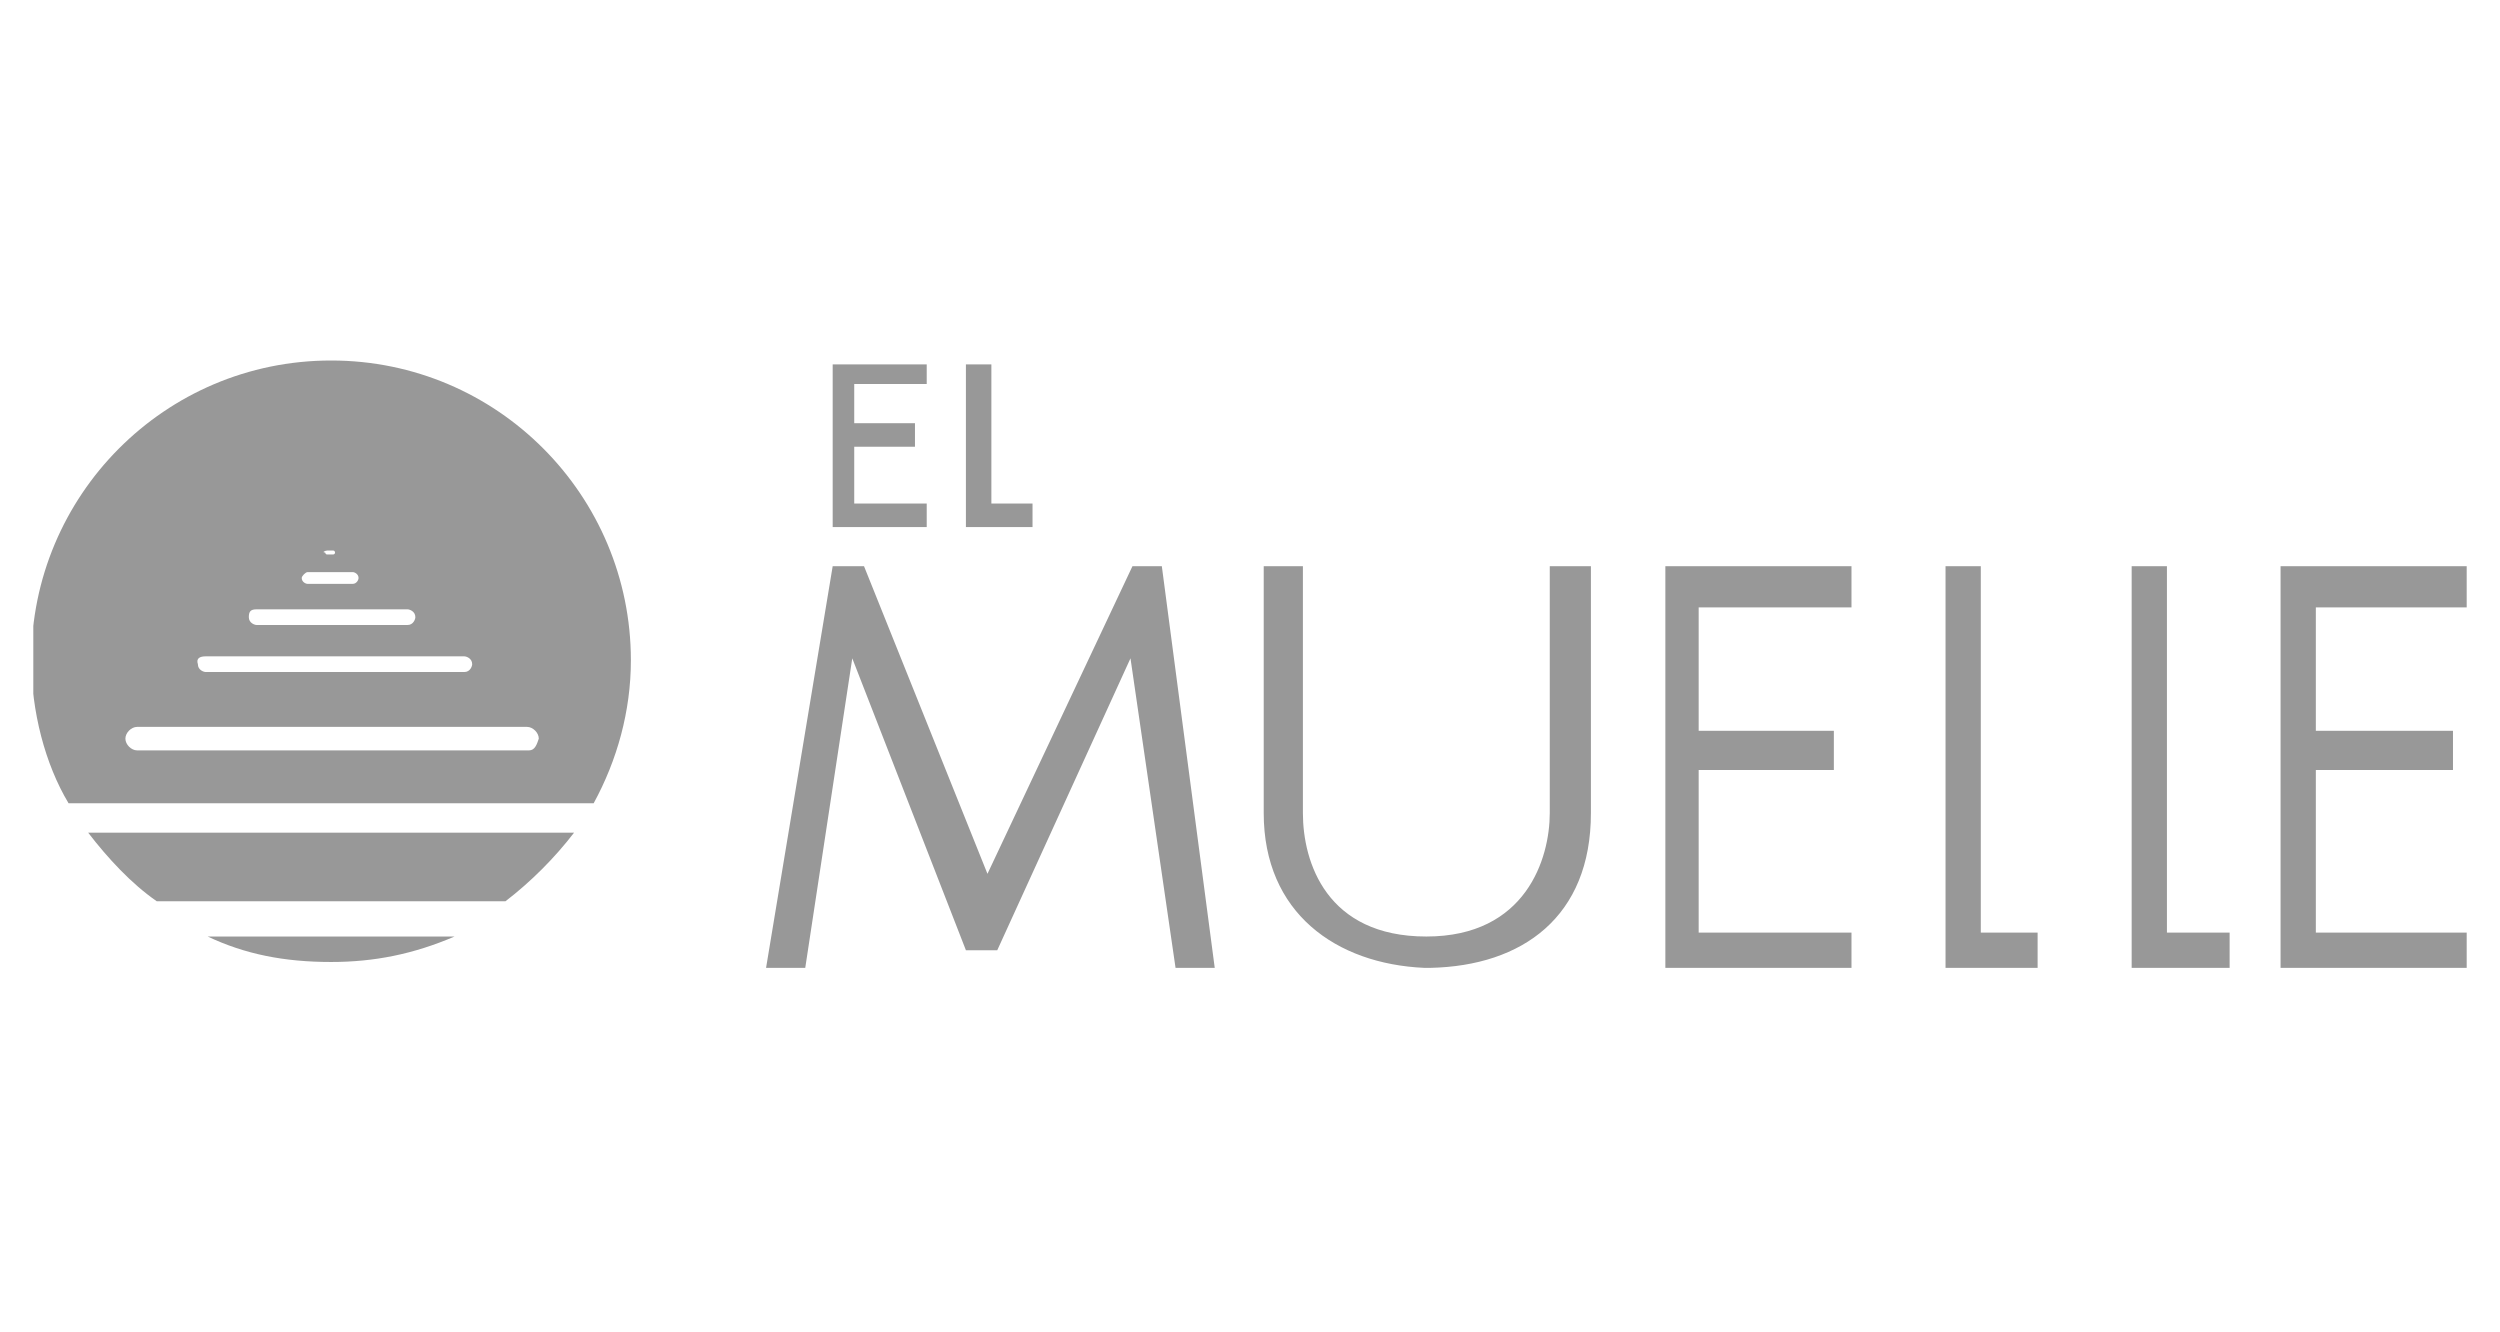 <?xml version="1.0" encoding="utf-8"?>
<!-- Generator: Adobe Illustrator 23.0.0, SVG Export Plug-In . SVG Version: 6.00 Build 0)  -->
<svg version="1.1" id="Capa_1" xmlns="http://www.w3.org/2000/svg" xmlns:xlink="http://www.w3.org/1999/xlink" x="0px" y="0px"
	 viewBox="0 0 127.6 68" style="enable-background:new 0 0 127.6 68;" xml:space="preserve">
<style type="text/css">
	.st0{clip-path:url(#SVGID_2_);}
	.st1{clip-path:url(#SVGID_4_);fill:#989898;}
	.st2{clip-path:url(#SVGID_6_);}
	.st3{clip-path:url(#SVGID_8_);fill:#989898;}
	.st4{clip-path:url(#SVGID_10_);}
	.st5{clip-path:url(#SVGID_12_);fill:#989898;}
	.st6{clip-path:url(#SVGID_14_);}
	.st7{clip-path:url(#SVGID_16_);fill:#989898;}
	.st8{clip-path:url(#SVGID_18_);}
	.st9{clip-path:url(#SVGID_20_);fill:#989898;}
	.st10{clip-path:url(#SVGID_22_);}
	.st11{clip-path:url(#SVGID_24_);fill:#989898;}
	.st12{clip-path:url(#SVGID_26_);}
	.st13{clip-path:url(#SVGID_28_);fill:#989898;}
	.st14{clip-path:url(#SVGID_30_);}
	.st15{clip-path:url(#SVGID_32_);fill:#989898;}
	.st16{clip-path:url(#SVGID_34_);}
	.st17{clip-path:url(#SVGID_36_);fill:#989898;}
	.st18{clip-path:url(#SVGID_38_);}
	.st19{clip-path:url(#SVGID_40_);fill:#989898;}
	.st20{clip-path:url(#SVGID_42_);}
	.st21{clip-path:url(#SVGID_44_);enable-background:new    ;}
	.st22{clip-path:url(#SVGID_46_);}
	.st23{clip-path:url(#SVGID_48_);}
	.st24{clip-path:url(#SVGID_50_);fill:#989898;}
</style>
<g>
	<g>
		<g>
			<g>
				<g>
					<g>
						<defs>
							<polygon id="SVGID_1_" points="42.5,18.6 42.5,26.9 47.3,26.9 47.3,25.7 43.6,25.7 43.6,22.8 46.7,22.8 46.7,21.6 43.6,21.6 
								43.6,19.6 47.3,19.6 47.3,18.6 							"/>
						</defs>
						<clipPath id="SVGID_2_">
							<use xlink:href="#SVGID_1_"  style="overflow:visible;"/>
						</clipPath>
						<g class="st0">
							<g>
								<g>
									<g>
										<g>
											<defs>
												<rect id="SVGID_3_" x="-1441.9" y="-1312.1" width="2140.7" height="1671"/>
											</defs>
											<clipPath id="SVGID_4_">
												<use xlink:href="#SVGID_3_"  style="overflow:visible;"/>
											</clipPath>
											<rect x="35" y="11.1" class="st1" width="19.6" height="23.2"/>
										</g>
									</g>
								</g>
							</g>
						</g>
					</g>
				</g>
			</g>
		</g>
	</g>
	<g>
		<g>
			<g>
				<g>
					<g>
						<defs>
							<polygon id="SVGID_5_" points="49.3,18.6 49.3,26.9 52.7,26.9 52.7,25.7 50.6,25.7 50.6,18.6 							"/>
						</defs>
						<clipPath id="SVGID_6_">
							<use xlink:href="#SVGID_5_"  style="overflow:visible;"/>
						</clipPath>
						<g class="st2">
							<g>
								<g>
									<g>
										<g>
											<defs>
												<rect id="SVGID_7_" x="-1441.9" y="-1312.1" width="2140.7" height="1671"/>
											</defs>
											<clipPath id="SVGID_8_">
												<use xlink:href="#SVGID_7_"  style="overflow:visible;"/>
											</clipPath>
											<rect x="41.9" y="11.1" class="st3" width="18.1" height="23.2"/>
										</g>
									</g>
								</g>
							</g>
						</g>
					</g>
				</g>
			</g>
		</g>
	</g>
	<g>
		<g>
			<g>
				<g>
					<g>
						<defs>
							<polygon id="SVGID_9_" points="57.8,28.9 50.4,44.6 44.1,28.9 42.5,28.9 39.1,49.4 41.1,49.4 43.5,33.6 49.3,48.5 50.9,48.5 
								57.7,33.6 60,49.4 62,49.4 59.3,28.9 							"/>
						</defs>
						<clipPath id="SVGID_10_">
							<use xlink:href="#SVGID_9_"  style="overflow:visible;"/>
						</clipPath>
						<g class="st4">
							<g>
								<g>
									<g>
										<g>
											<defs>
												<rect id="SVGID_11_" x="-1441.9" y="-1312.1" width="2140.7" height="1671"/>
											</defs>
											<clipPath id="SVGID_12_">
												<use xlink:href="#SVGID_11_"  style="overflow:visible;"/>
											</clipPath>
											<rect x="31.6" y="21.6" class="st5" width="37.7" height="35.2"/>
										</g>
									</g>
								</g>
							</g>
						</g>
					</g>
				</g>
			</g>
		</g>
	</g>
	<g>
		<g>
			<g>
				<g>
					<g>
						<defs>
							<polygon id="SVGID_13_" points="85,28.9 85,49.4 94.5,49.4 94.5,47.6 86.7,47.6 86.7,39.3 93.6,39.3 93.6,37.3 86.7,37.3 
								86.7,31 94.5,31 94.5,28.9 							"/>
						</defs>
						<clipPath id="SVGID_14_">
							<use xlink:href="#SVGID_13_"  style="overflow:visible;"/>
						</clipPath>
						<g class="st6">
							<g>
								<g>
									<g>
										<g>
											<defs>
												<rect id="SVGID_15_" x="-1441.9" y="-1312.1" width="2140.7" height="1671"/>
											</defs>
											<clipPath id="SVGID_16_">
												<use xlink:href="#SVGID_15_"  style="overflow:visible;"/>
											</clipPath>
											<rect x="77.5" y="21.6" class="st7" width="24.4" height="35.2"/>
										</g>
									</g>
								</g>
							</g>
						</g>
					</g>
				</g>
			</g>
		</g>
	</g>
	<g>
		<g>
			<g>
				<g>
					<g>
						<defs>
							<polygon id="SVGID_17_" points="108.8,28.9 108.8,49.4 113.8,49.4 113.8,47.6 110.6,47.6 110.6,31 110.6,28.9 							"/>
						</defs>
						<clipPath id="SVGID_18_">
							<use xlink:href="#SVGID_17_"  style="overflow:visible;"/>
						</clipPath>
						<g class="st8">
							<g>
								<g>
									<g>
										<g>
											<defs>
												<rect id="SVGID_19_" x="-1441.9" y="-1312.1" width="2140.7" height="1671"/>
											</defs>
											<clipPath id="SVGID_20_">
												<use xlink:href="#SVGID_19_"  style="overflow:visible;"/>
											</clipPath>
											<rect x="101.4" y="21.6" class="st9" width="19.6" height="35.2"/>
										</g>
									</g>
								</g>
							</g>
						</g>
					</g>
				</g>
			</g>
		</g>
	</g>
	<g>
		<g>
			<g>
				<g>
					<g>
						<defs>
							<polygon id="SVGID_21_" points="99.3,28.9 99.3,49.4 104,49.4 104,47.6 101.1,47.6 101.1,31 101.1,28.9 							"/>
						</defs>
						<clipPath id="SVGID_22_">
							<use xlink:href="#SVGID_21_"  style="overflow:visible;"/>
						</clipPath>
						<g class="st10">
							<g>
								<g>
									<g>
										<g>
											<defs>
												<rect id="SVGID_23_" x="-1441.9" y="-1312.1" width="2140.7" height="1671"/>
											</defs>
											<clipPath id="SVGID_24_">
												<use xlink:href="#SVGID_23_"  style="overflow:visible;"/>
											</clipPath>
											<rect x="91.9" y="21.6" class="st11" width="19.6" height="35.2"/>
										</g>
									</g>
								</g>
							</g>
						</g>
					</g>
				</g>
			</g>
		</g>
	</g>
	<g>
		<g>
			<g>
				<g>
					<g>
						<defs>
							<polygon id="SVGID_25_" points="116.4,28.9 116.4,49.4 125.9,49.4 125.9,47.6 118.2,47.6 118.2,39.3 125.2,39.3 125.2,37.3 
								118.2,37.3 118.2,31 125.9,31 125.9,28.9 							"/>
						</defs>
						<clipPath id="SVGID_26_">
							<use xlink:href="#SVGID_25_"  style="overflow:visible;"/>
						</clipPath>
						<g class="st12">
							<g>
								<g>
									<g>
										<g>
											<defs>
												<rect id="SVGID_27_" x="-1441.9" y="-1312.1" width="2140.7" height="1671"/>
											</defs>
											<clipPath id="SVGID_28_">
												<use xlink:href="#SVGID_27_"  style="overflow:visible;"/>
											</clipPath>
											<rect x="109" y="21.6" class="st13" width="24.4" height="35.2"/>
										</g>
									</g>
								</g>
							</g>
						</g>
					</g>
				</g>
			</g>
		</g>
	</g>
	<g>
		<g>
			<g>
				<g>
					<g>
						<defs>
							<path id="SVGID_29_" d="M79.1,28.9v12.6c0,2.3-1.2,6.3-6.3,6.3c-5.1,0-6.3-3.8-6.3-6.3V28.9h-2v12.6c0,5.1,3.7,7.7,8.2,7.9
								l0,0h0.1H73l0,0c4.7-0.1,8.2-2.6,8.2-7.9V28.9C81.2,28.9,79.1,28.9,79.1,28.9z"/>
						</defs>
						<clipPath id="SVGID_30_">
							<use xlink:href="#SVGID_29_"  style="overflow:visible;"/>
						</clipPath>
						<g class="st14">
							<g>
								<g>
									<g>
										<g>
											<defs>
												<rect id="SVGID_31_" x="-1441.9" y="-1312.1" width="2140.7" height="1671"/>
											</defs>
											<clipPath id="SVGID_32_">
												<use xlink:href="#SVGID_31_"  style="overflow:visible;"/>
											</clipPath>
											<rect x="57.1" y="21.6" class="st15" width="31.6" height="35.4"/>
										</g>
									</g>
								</g>
							</g>
						</g>
					</g>
				</g>
			</g>
		</g>
	</g>
	<g>
		<g>
			<g>
				<g>
					<g>
						<defs>
							<path id="SVGID_33_" d="M10.6,47.8c1.9,0.9,3.9,1.3,6.3,1.3c2.2,0,4.2-0.4,6.3-1.3H10.6z"/>
						</defs>
						<clipPath id="SVGID_34_">
							<use xlink:href="#SVGID_33_"  style="overflow:visible;"/>
						</clipPath>
						<g class="st16">
							<g>
								<g>
									<g>
										<g>
											<defs>
												<rect id="SVGID_35_" x="-1441.9" y="-1312.1" width="2140.7" height="1671"/>
											</defs>
											<clipPath id="SVGID_36_">
												<use xlink:href="#SVGID_35_"  style="overflow:visible;"/>
											</clipPath>
											<rect x="3.2" y="40.3" class="st17" width="27.5" height="16.2"/>
										</g>
									</g>
								</g>
							</g>
						</g>
					</g>
				</g>
			</g>
		</g>
	</g>
	<g>
		<g>
			<g>
				<g>
					<g>
						<defs>
							<path id="SVGID_37_" d="M4.5,42.5c1,1.3,2.2,2.6,3.5,3.5h17.8c1.3-1,2.5-2.2,3.5-3.5H4.5z"/>
						</defs>
						<clipPath id="SVGID_38_">
							<use xlink:href="#SVGID_37_"  style="overflow:visible;"/>
						</clipPath>
						<g class="st18">
							<g>
								<g>
									<g>
										<g>
											<defs>
												<rect id="SVGID_39_" x="-1441.9" y="-1312.1" width="2140.7" height="1671"/>
											</defs>
											<clipPath id="SVGID_40_">
												<use xlink:href="#SVGID_39_"  style="overflow:visible;"/>
											</clipPath>
											<rect x="-3" y="35.1" class="st19" width="39.9" height="18.4"/>
										</g>
									</g>
								</g>
							</g>
						</g>
					</g>
				</g>
			</g>
		</g>
	</g>
	<g>
		<g>
			<g>
				<g>
					<g>
						<defs>
							<rect id="SVGID_41_" x="1.7" y="18.4" width="30.7" height="22.7"/>
						</defs>
						<clipPath id="SVGID_42_">
							<use xlink:href="#SVGID_41_"  style="overflow:visible;"/>
						</clipPath>
						<g class="st20">
							<g>
								<g>
									<g>
										<g>
											<defs>
												<rect id="SVGID_43_" x="-1441.9" y="-1312.1" width="2140.7" height="1671"/>
											</defs>
											<clipPath id="SVGID_44_">
												<use xlink:href="#SVGID_43_"  style="overflow:visible;"/>
											</clipPath>
											<g class="st21">
												<g>
													<g>
														<g>
															<g>
																<g>
																	<defs>
																		<rect id="SVGID_45_" x="1.7" y="18.4" width="31.3" height="23.8"/>
																	</defs>
																	<clipPath id="SVGID_46_">
																		<use xlink:href="#SVGID_45_"  style="overflow:visible;"/>
																	</clipPath>
																	<g class="st22">
																		<g>
																			<g>
																				<g>
																					<g>
																						<defs>
																							<path id="SVGID_47_" d="M16.9,18.4c-8.5,0-15.3,6.9-15.3,15.3c0,2.6,0.7,5.3,1.9,7.3c0.1,0,0.1,0,0.3,0H30
																								c0.1,0,0.1,0,0.3,0c1.2-2.2,1.9-4.7,1.9-7.3C32.2,25.3,25.4,18.4,16.9,18.4 M16.7,28.1H17
																								c0.1,0,0.1,0.1,0.1,0.1c0,0.1-0.1,0.1-0.1,0.1h-0.3c-0.1,0-0.1-0.1-0.1-0.1C16.4,28.2,16.6,28.1,16.7,28.1
																								 M15.7,29.2h2.3c0.1,0,0.3,0.1,0.3,0.3c0,0.1-0.1,0.3-0.3,0.3h-2.3c-0.1,0-0.3-0.1-0.3-0.3
																								C15.4,29.4,15.6,29.2,15.7,29.2 M13.1,31.1h7.7c0.1,0,0.4,0.1,0.4,0.4c0,0.1-0.1,0.4-0.4,0.4h-7.7
																								c-0.1,0-0.4-0.1-0.4-0.4S12.8,31.1,13.1,31.1 M10.5,33.5h13.2c0.1,0,0.4,0.1,0.4,0.4c0,0.1-0.1,0.4-0.4,0.4
																								H10.5c-0.1,0-0.4-0.1-0.4-0.4C10,33.6,10.2,33.5,10.5,33.5 M27,38.3H7c-0.3,0-0.6-0.3-0.6-0.6
																								c0-0.3,0.3-0.6,0.6-0.6h19.9c0.3,0,0.6,0.3,0.6,0.6C27.4,38,27.3,38.3,27,38.3"/>
																						</defs>
																						<clipPath id="SVGID_48_">
																							<use xlink:href="#SVGID_47_"  style="overflow:visible;"/>
																						</clipPath>
																						<g class="st23">
																							<g>
																								<g>
																									<g>
																										<g>
																											<defs>
																												<rect id="SVGID_49_" x="1.7" y="18.4" width="31.3" height="23.8"/>
																											</defs>
																											<clipPath id="SVGID_50_">
																												<use xlink:href="#SVGID_49_"  style="overflow:visible;"/>
																											</clipPath>
																											<rect x="-5.8" y="11" class="st24" width="45.5" height="37.4"/>
																										</g>
																									</g>
																								</g>
																							</g>
																						</g>
																					</g>
																				</g>
																			</g>
																		</g>
																	</g>
																</g>
															</g>
														</g>
													</g>
												</g>
											</g>
										</g>
									</g>
								</g>
							</g>
						</g>
					</g>
				</g>
			</g>
		</g>
	</g>
</g>
</svg>

